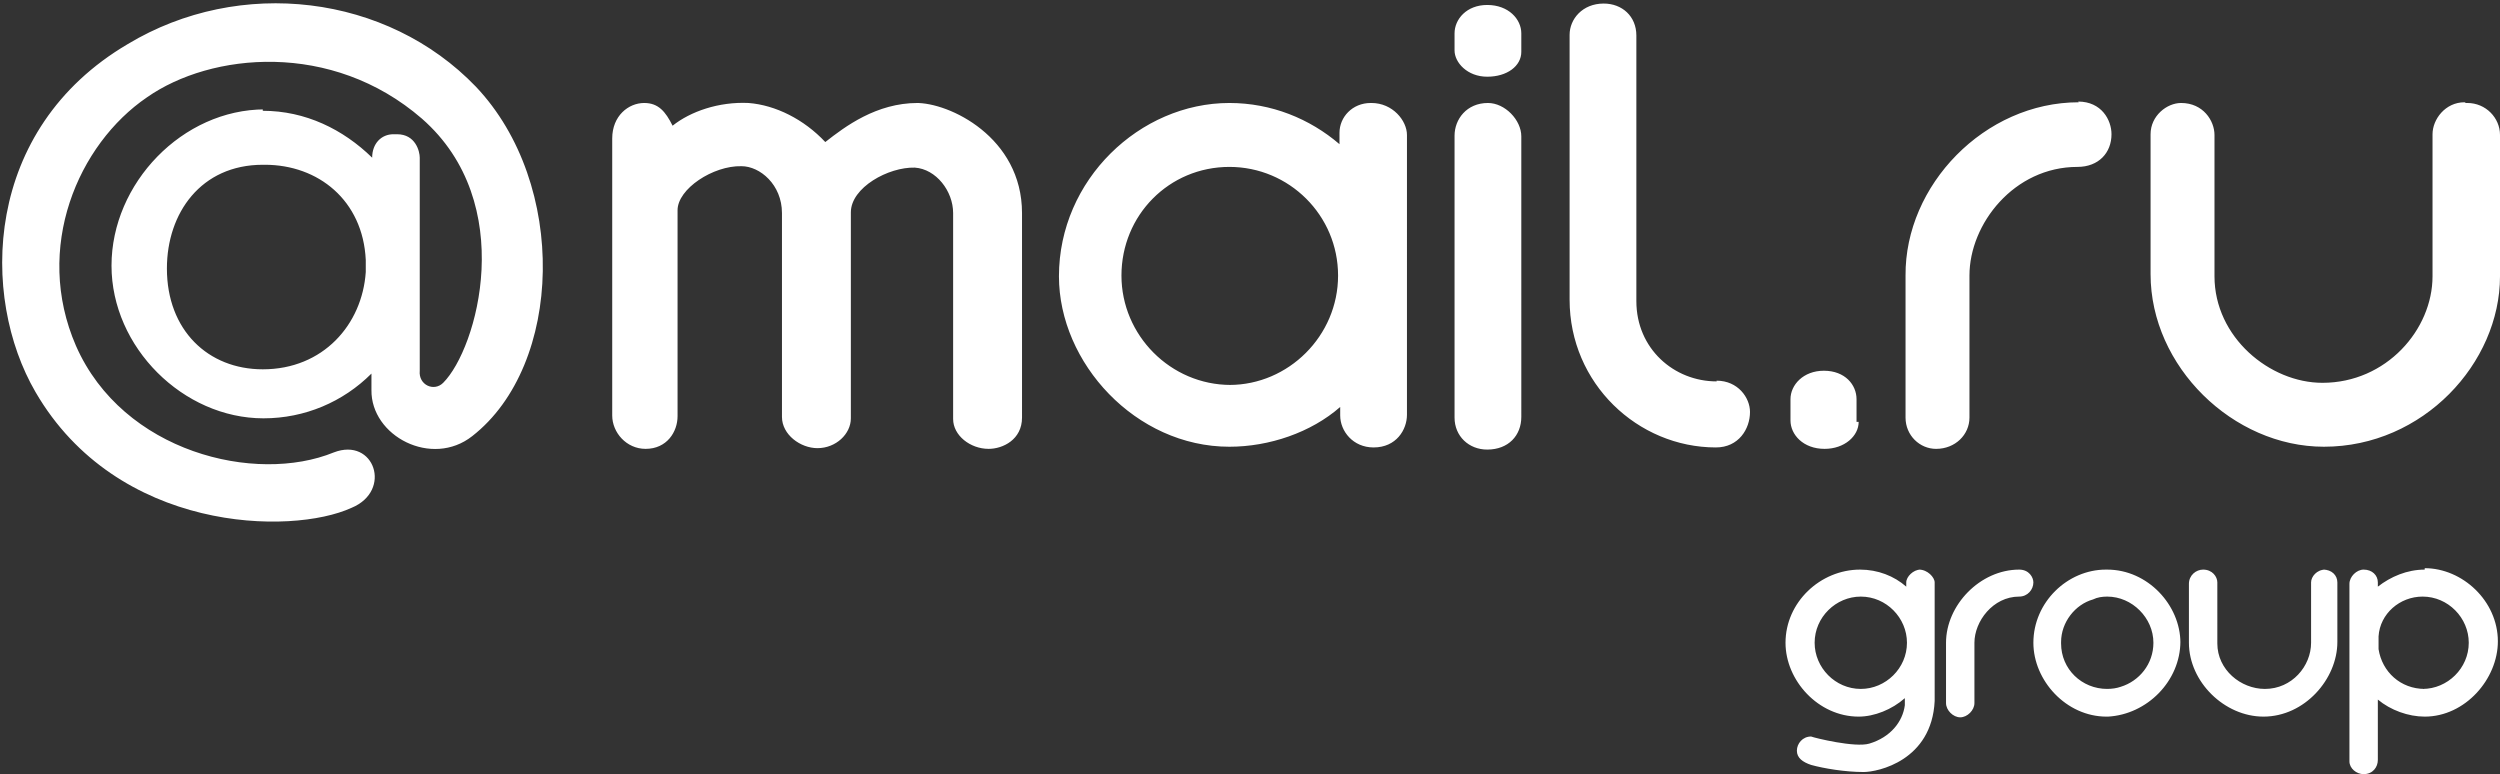 <svg xmlns="http://www.w3.org/2000/svg" width="352" height="109" viewBox="0 0 352 109">
  <rect x="0" y="0" width="352" height="109" fill="#333333" stroke="none"/>
  <g fill="#FFF" fill-rule="evenodd">
    <path d="M51.5 36.6c-.4-8.4-6.7-13.4-14.2-13.4H37c-8.7 0-13.5 6.8-13.5 14.6C23.5 46.5 29.3 52 37 52c8.5 0 14-6.3 14.5-13.7v-1.7zM37 15.6c6 0 11.3 2.6 15.4 6.6 0-2 1.3-3.3 3-3.3h.5c2.6 0 3.2 2.4 3.2 3.3v30c-.2 2 2 3 3.3 1.7 4.8-4.8 10.6-25.3-3-37.2-12.7-11-29.7-9.3-38.7-3-9.7 6.6-16 21.2-10 35 6.6 15 25.3 19.5 36.3 15 5.7-2.2 8.3 5.4 2.5 7.8C41 75.4 16.5 75 5 55.2c-7.8-13.4-7.4-37 13-49 15.8-9.5 36.5-7 49 6 13 13.7 12.3 39.2-.5 49.2-5.7 4.5-14.3 0-14.2-6.5v-2.3c-4 4-9.4 6.3-15.2 6.3-11.3 0-21.4-10-21.4-21.5 0-11.6 10-22 21.6-22H37zm224.7 43.8c0 2-2 3.8-4.8 3.8-3 0-4.8-2-4.8-4v-3c0-2 1.8-4 4.7-4 3 0 4.6 2 4.6 4v3.2zm31-45c-13.3 0-24.5 11.7-24.4 24.4v20c0 2.5 2 4.4 4.3 4.4 2.7 0 4.7-2 4.7-4.4v-20c0-7.3 6.3-15.3 15.2-15.3 3 0 4.8-2 4.8-4.6 0-2-1.4-4.6-4.7-4.6zm54.3 0c-2.7 0-4.5 2.4-4.5 4.5v20c0 7.5-6.5 15-15.5 15-7.4 0-15.2-6.4-15.2-15V19c0-2-1.6-4.5-4.7-4.5-2 0-4.3 1.8-4.3 4.4v19.7c0 13 11.6 24.3 24.4 24.3 14 0 24.8-11.8 24.8-24V19c0-2.4-2-4.5-4.6-4.5h-.2zM214.2 7.3c0 2-2 3.5-4.8 3.5s-4.6-2-4.6-3.7V4.7c0-2 1.7-4 4.6-4 3 0 4.8 2 4.8 4v2.8zm-85 7.2c-5.8 0-10.2 3.3-13 5.5-3-3.2-7-5.2-10.8-5.5-4.2-.2-8.2 1.2-10.7 3.2-1-2-2-3.2-4-3.2-2.2 0-4.5 1.8-4.5 5v39c0 2.4 2 4.7 4.7 4.7 3 0 4.5-2.4 4.5-4.6v-29c0-3 5-6.3 9-6.2 2.6 0 5.7 2.6 5.7 6.6v28.7c0 2.5 2.6 4.4 5 4.4 2.6 0 4.7-2 4.7-4.2v-29c0-3.5 5.3-6.4 9-6.3 3 .2 5.4 3.3 5.4 6.4v29c0 2.3 2.4 4.2 5 4.2 2 0 4.7-1.3 4.7-4.4V30c0-10.7-10.3-15.6-15-15.5h.2zm80.3 0c-3 0-4.7 2.3-4.7 4.6v39.7c0 2.6 2 4.5 4.6 4.5 3 0 4.8-2 4.8-4.6V19.2c0-2.3-2.3-4.7-4.7-4.7zm-36.2 39.7c-8.5 0-15.4-7-15.4-15.4 0-8.5 6.7-15.3 15.2-15.3 8.4 0 15.3 6.8 15.3 15.3s-7 15.4-15.3 15.4zM193 14.5c-2.6 0-4.4 2-4.4 4.2v1.6c-4.2-3.6-9.6-5.8-15.5-5.8-12.6 0-24 10.8-24 24.4 0 12.2 10.8 24 24 24 5.6 0 11.5-2 15.6-5.6v1.2c0 2.2 1.8 4.5 4.7 4.5 3.2 0 4.7-2.5 4.7-4.6V19c0-2-2-4.5-5-4.5zm48.7 39.2c-6 0-11.3-4.6-11.3-11.3V5c0-2.7-2-4.5-4.6-4.5-3 0-4.8 2.2-4.8 4.4v37.3C221 54 230.6 63 241.6 63c3.2 0 4.8-2.6 4.8-5 0-2-1.7-4.4-4.7-4.4zm42.6 26.5c-5.5 0-10.3 5-10.3 10.3V99c0 1 1 2 2 2s2-1 2-2v-8.5c0-3 2.6-6.5 6.3-6.5 1.2 0 2-1 2-2 0-.7-.6-1.8-2-1.8zM296.7 97c-3.6 0-6.5-2.8-6.5-6.4v-.2c0-2.8 2-5.3 4.5-6 .6-.3 1.3-.4 2-.4 3.5 0 6.5 3 6.5 6.5 0 3-2 5.4-4.6 6.2-.6.2-1.2.3-2 .3zm10.3-6.5c0-5.3-4.6-10.3-10.3-10.3h-.2c-5.4 0-10.2 4.6-10.2 10.3 0 5.3 4.6 10.4 10.3 10.4h.2c5.5-.3 10.2-5 10.2-10.6zm20.4-10.3c-1.2 0-2 1-2 1.8v8.5c0 3.3-2.7 6.5-6.5 6.5-3.4 0-6.7-2.7-6.7-6.4V82c0-.8-.7-1.8-2-1.8-1 0-2 .8-2 2v8.3c0 5.5 5 10.4 10.5 10.4 5.8 0 10.4-5.3 10.4-10.5V82c0-1-.8-1.8-2-1.8h.2zm14 16.8c-3.4 0-6-2.4-6.5-5.6v-1.8c.2-3.2 3-5.6 6.2-5.6 3.6 0 6.5 3 6.5 6.5 0 3.6-3 6.5-6.5 6.5zm0-16.8c-2.5 0-4.8 1-6.6 2.4V82c0-1-.8-1.8-2-1.8-1 0-2 1-2 2v25c0 1 1 1.8 2 1.8 1.3 0 2-1 2-2v-8.5c1.8 1.5 4.3 2.4 6.6 2.4 5.7 0 10.3-5.3 10.3-10.6 0-5.7-5-10.3-10.3-10.3v.2zM262 97c-3.6 0-6.5-3-6.5-6.5 0-3.6 3-6.5 6.5-6.5 3.6 0 6.5 3 6.5 6.5 0 3.6-3 6.5-6.5 6.5zm8.4-16.8c-1 0-2 1-2 1.8v.6c-1.7-1.5-4-2.4-6.5-2.4-5.6 0-10.5 4.6-10.5 10.3 0 5.3 4.6 10.4 10.3 10.4 2.2 0 4.7-1 6.5-2.6v1c-.3 2.3-2 4.5-5 5.4-2 .6-7.7-.8-8.2-1-1.2 0-2 1-2 2s.8 1.6 2 2c1.8.5 4.8 1 7.4 1 2 0 9.6-1.6 10-10V82c0-.7-1-1.8-2.2-1.8h.2z"/>
  </g>
</svg>